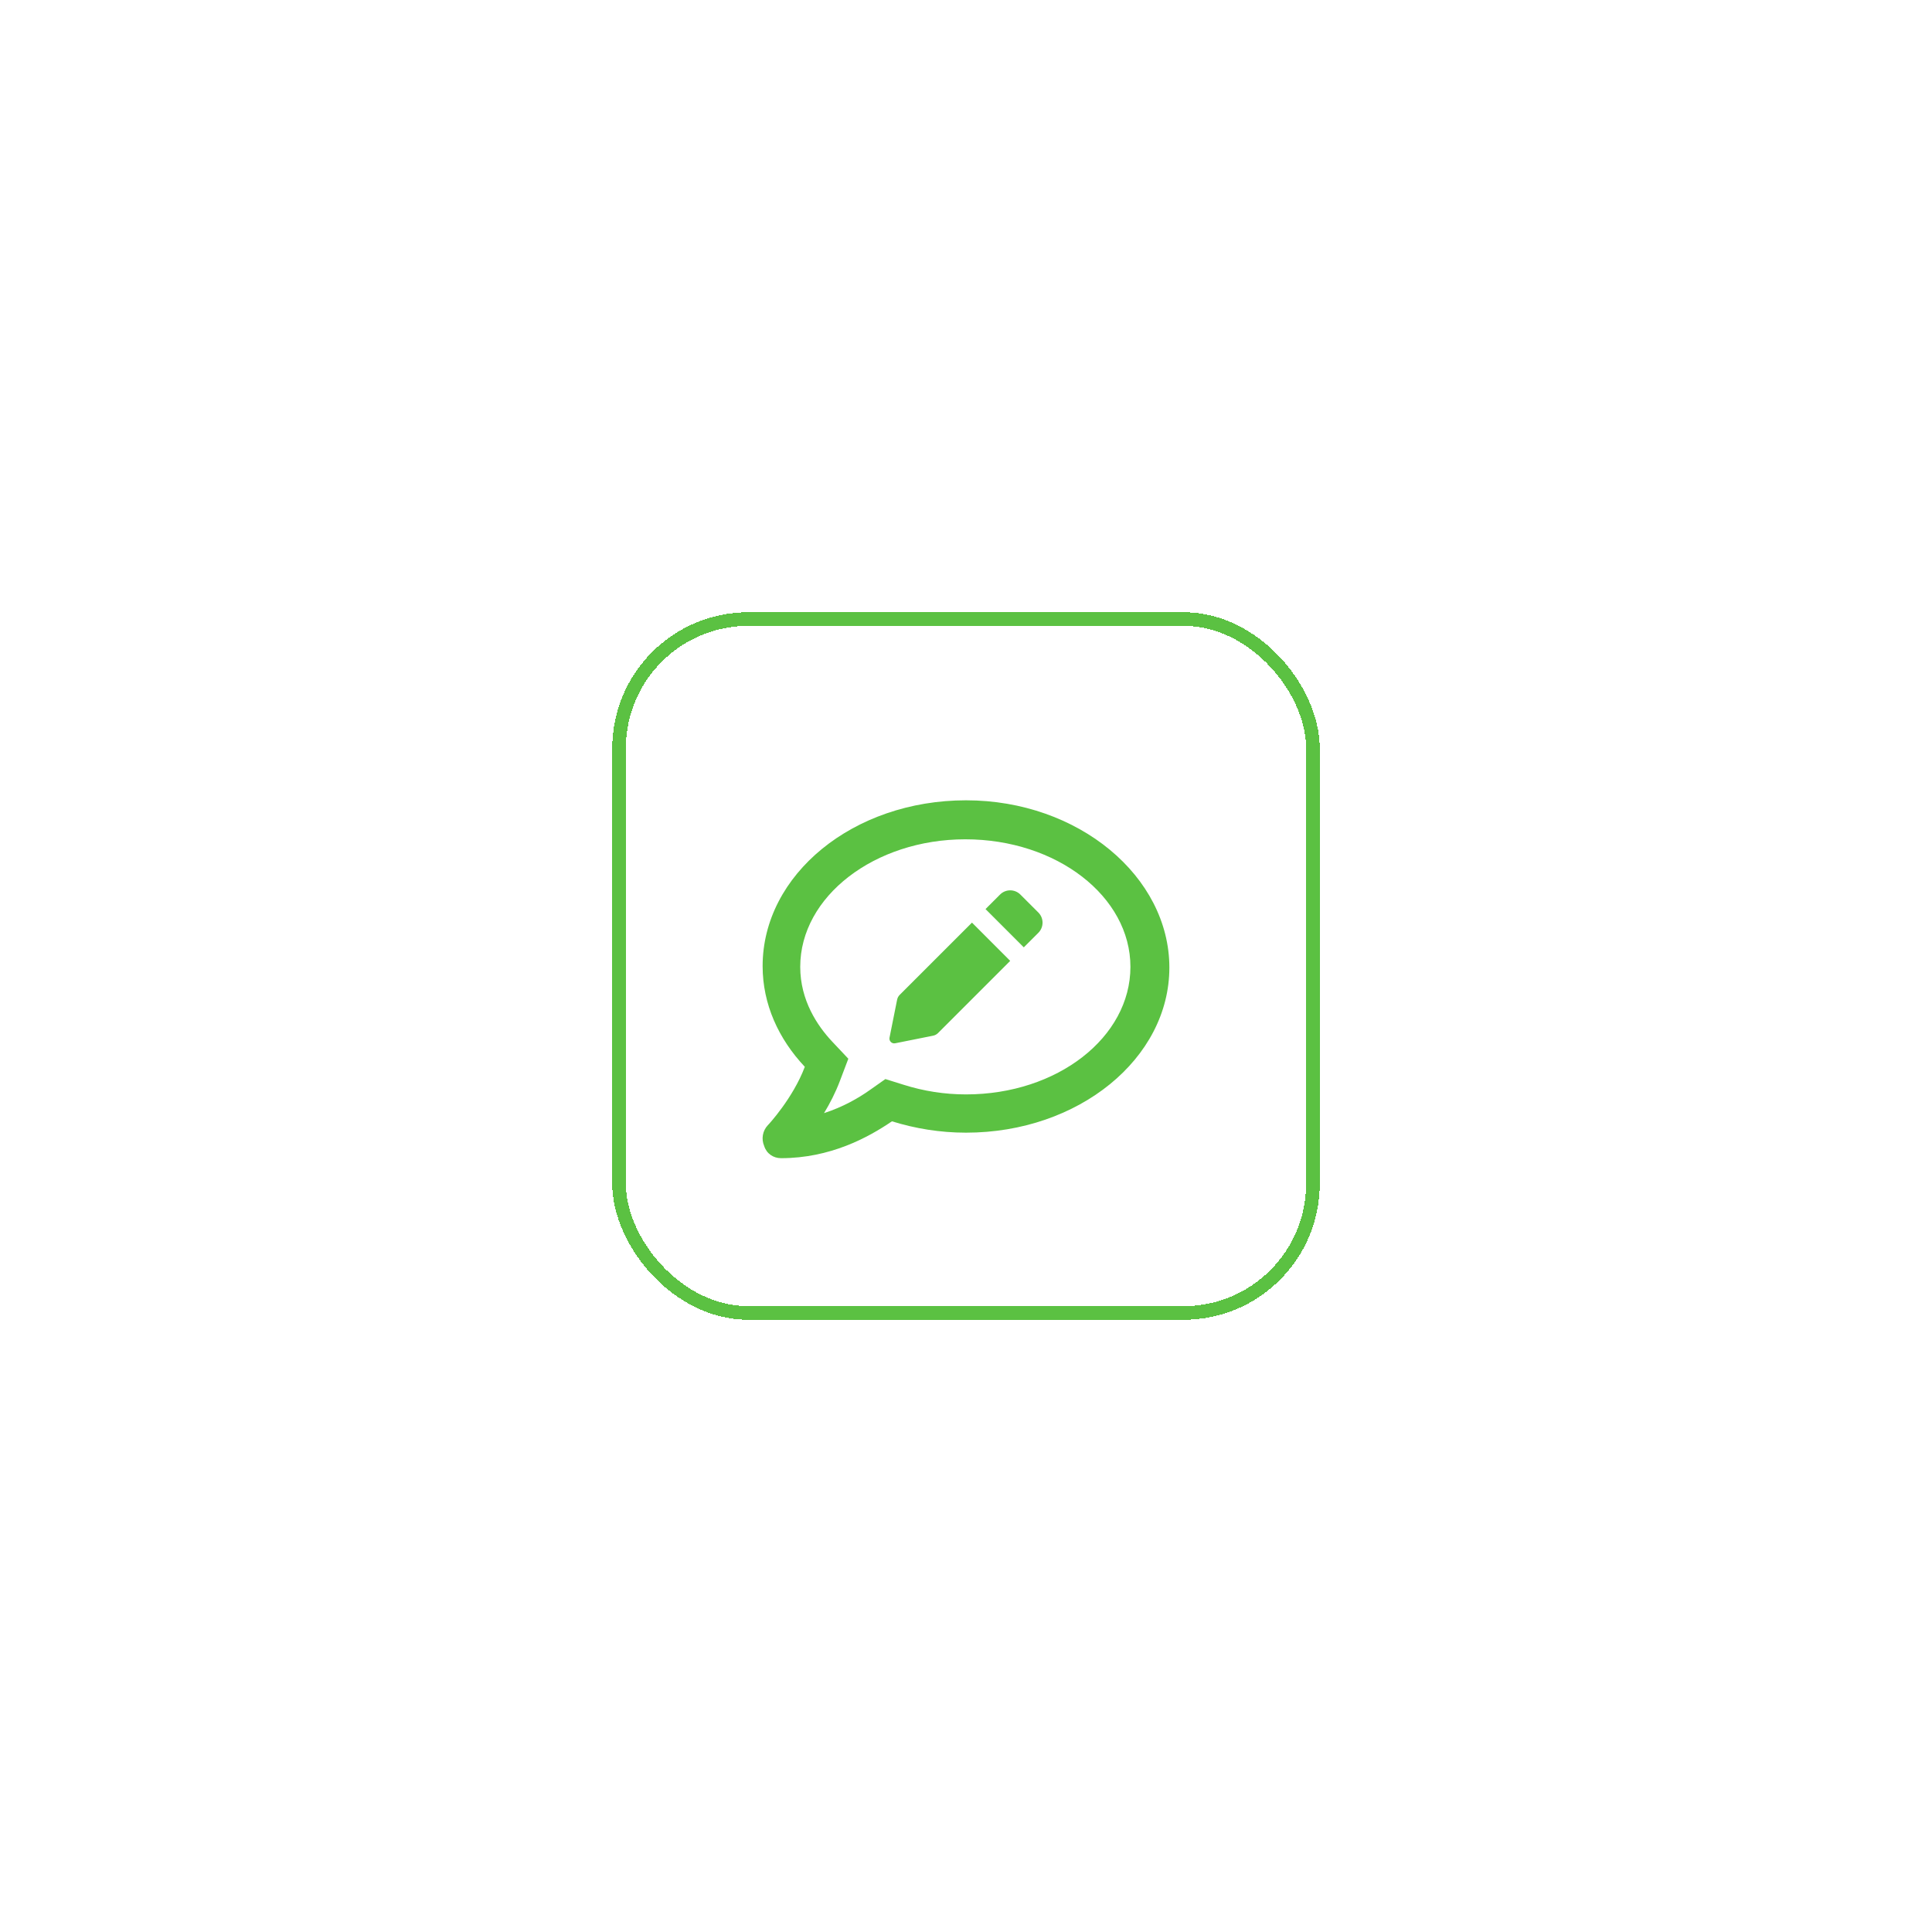 <svg width="142" height="142" viewBox="0 0 142 142" fill="none" xmlns="http://www.w3.org/2000/svg">
<g filter="url(#filter0_d_490_1314)">
<path d="M74.996 65.748C74.584 65.336 73.915 65.336 73.503 65.748L72.435 66.816L75.248 69.629L76.317 68.561C76.729 68.148 76.729 67.48 76.317 67.068L74.996 65.748ZM66.13 73.119C66.031 73.213 65.966 73.342 65.937 73.477L65.379 76.266C65.33 76.512 65.547 76.729 65.793 76.68L68.582 76.122C68.719 76.094 68.844 76.028 68.942 75.93L74.249 70.623L71.439 67.811L66.13 73.119ZM71 58.822C62.714 58.822 56.052 64.279 56.052 71.01C56.052 73.8 57.219 76.356 59.153 78.41C58.281 80.725 56.465 82.68 56.435 82.702C56.047 83.112 55.945 83.713 56.165 84.226C56.34 84.791 56.842 85.125 57.406 85.125C61.009 85.125 63.798 83.616 65.556 82.415C67.248 82.942 69.081 83.25 71 83.25C79.285 83.25 85.947 77.793 85.947 71.115C85.947 64.437 79.285 58.822 71 58.822ZM71 80.438C69.432 80.438 67.887 80.196 66.408 79.727L65.075 79.31L63.933 80.115C63.098 80.708 61.949 81.368 60.565 81.814C60.997 81.104 61.407 80.306 61.729 79.456L62.351 77.815L61.143 76.533C60.09 75.404 58.816 73.541 58.816 71.062C58.816 65.892 64.279 61.688 70.95 61.688C77.671 61.688 83.085 65.892 83.085 71.062C83.085 76.233 77.726 80.438 71 80.438Z" fill="#5BC142"/>
<rect x="45.5" y="45.5" width="51" height="51" rx="9.5" stroke="#5BC142" shape-rendering="crispEdges"/>
</g>
<defs>
<filter id="filter0_d_490_1314" x="0" y="0" width="142" height="142" filterUnits="userSpaceOnUse" color-interpolation-filters="sRGB">
<feFlood flood-opacity="0" result="BackgroundImageFix"/>
<feColorMatrix in="SourceAlpha" type="matrix" values="0 0 0 0 0 0 0 0 0 0 0 0 0 0 0 0 0 0 127 0" result="hardAlpha"/>
<feOffset/>
<feGaussianBlur stdDeviation="22.5"/>
<feComposite in2="hardAlpha" operator="out"/>
<feColorMatrix type="matrix" values="0 0 0 0 0 0 0 0 0 0 0 0 0 0 0 0 0 0 0.04 0"/>
<feBlend mode="normal" in2="BackgroundImageFix" result="effect1_dropShadow_490_1314"/>
<feBlend mode="normal" in="SourceGraphic" in2="effect1_dropShadow_490_1314" result="shape"/>
</filter>
</defs>
</svg>
